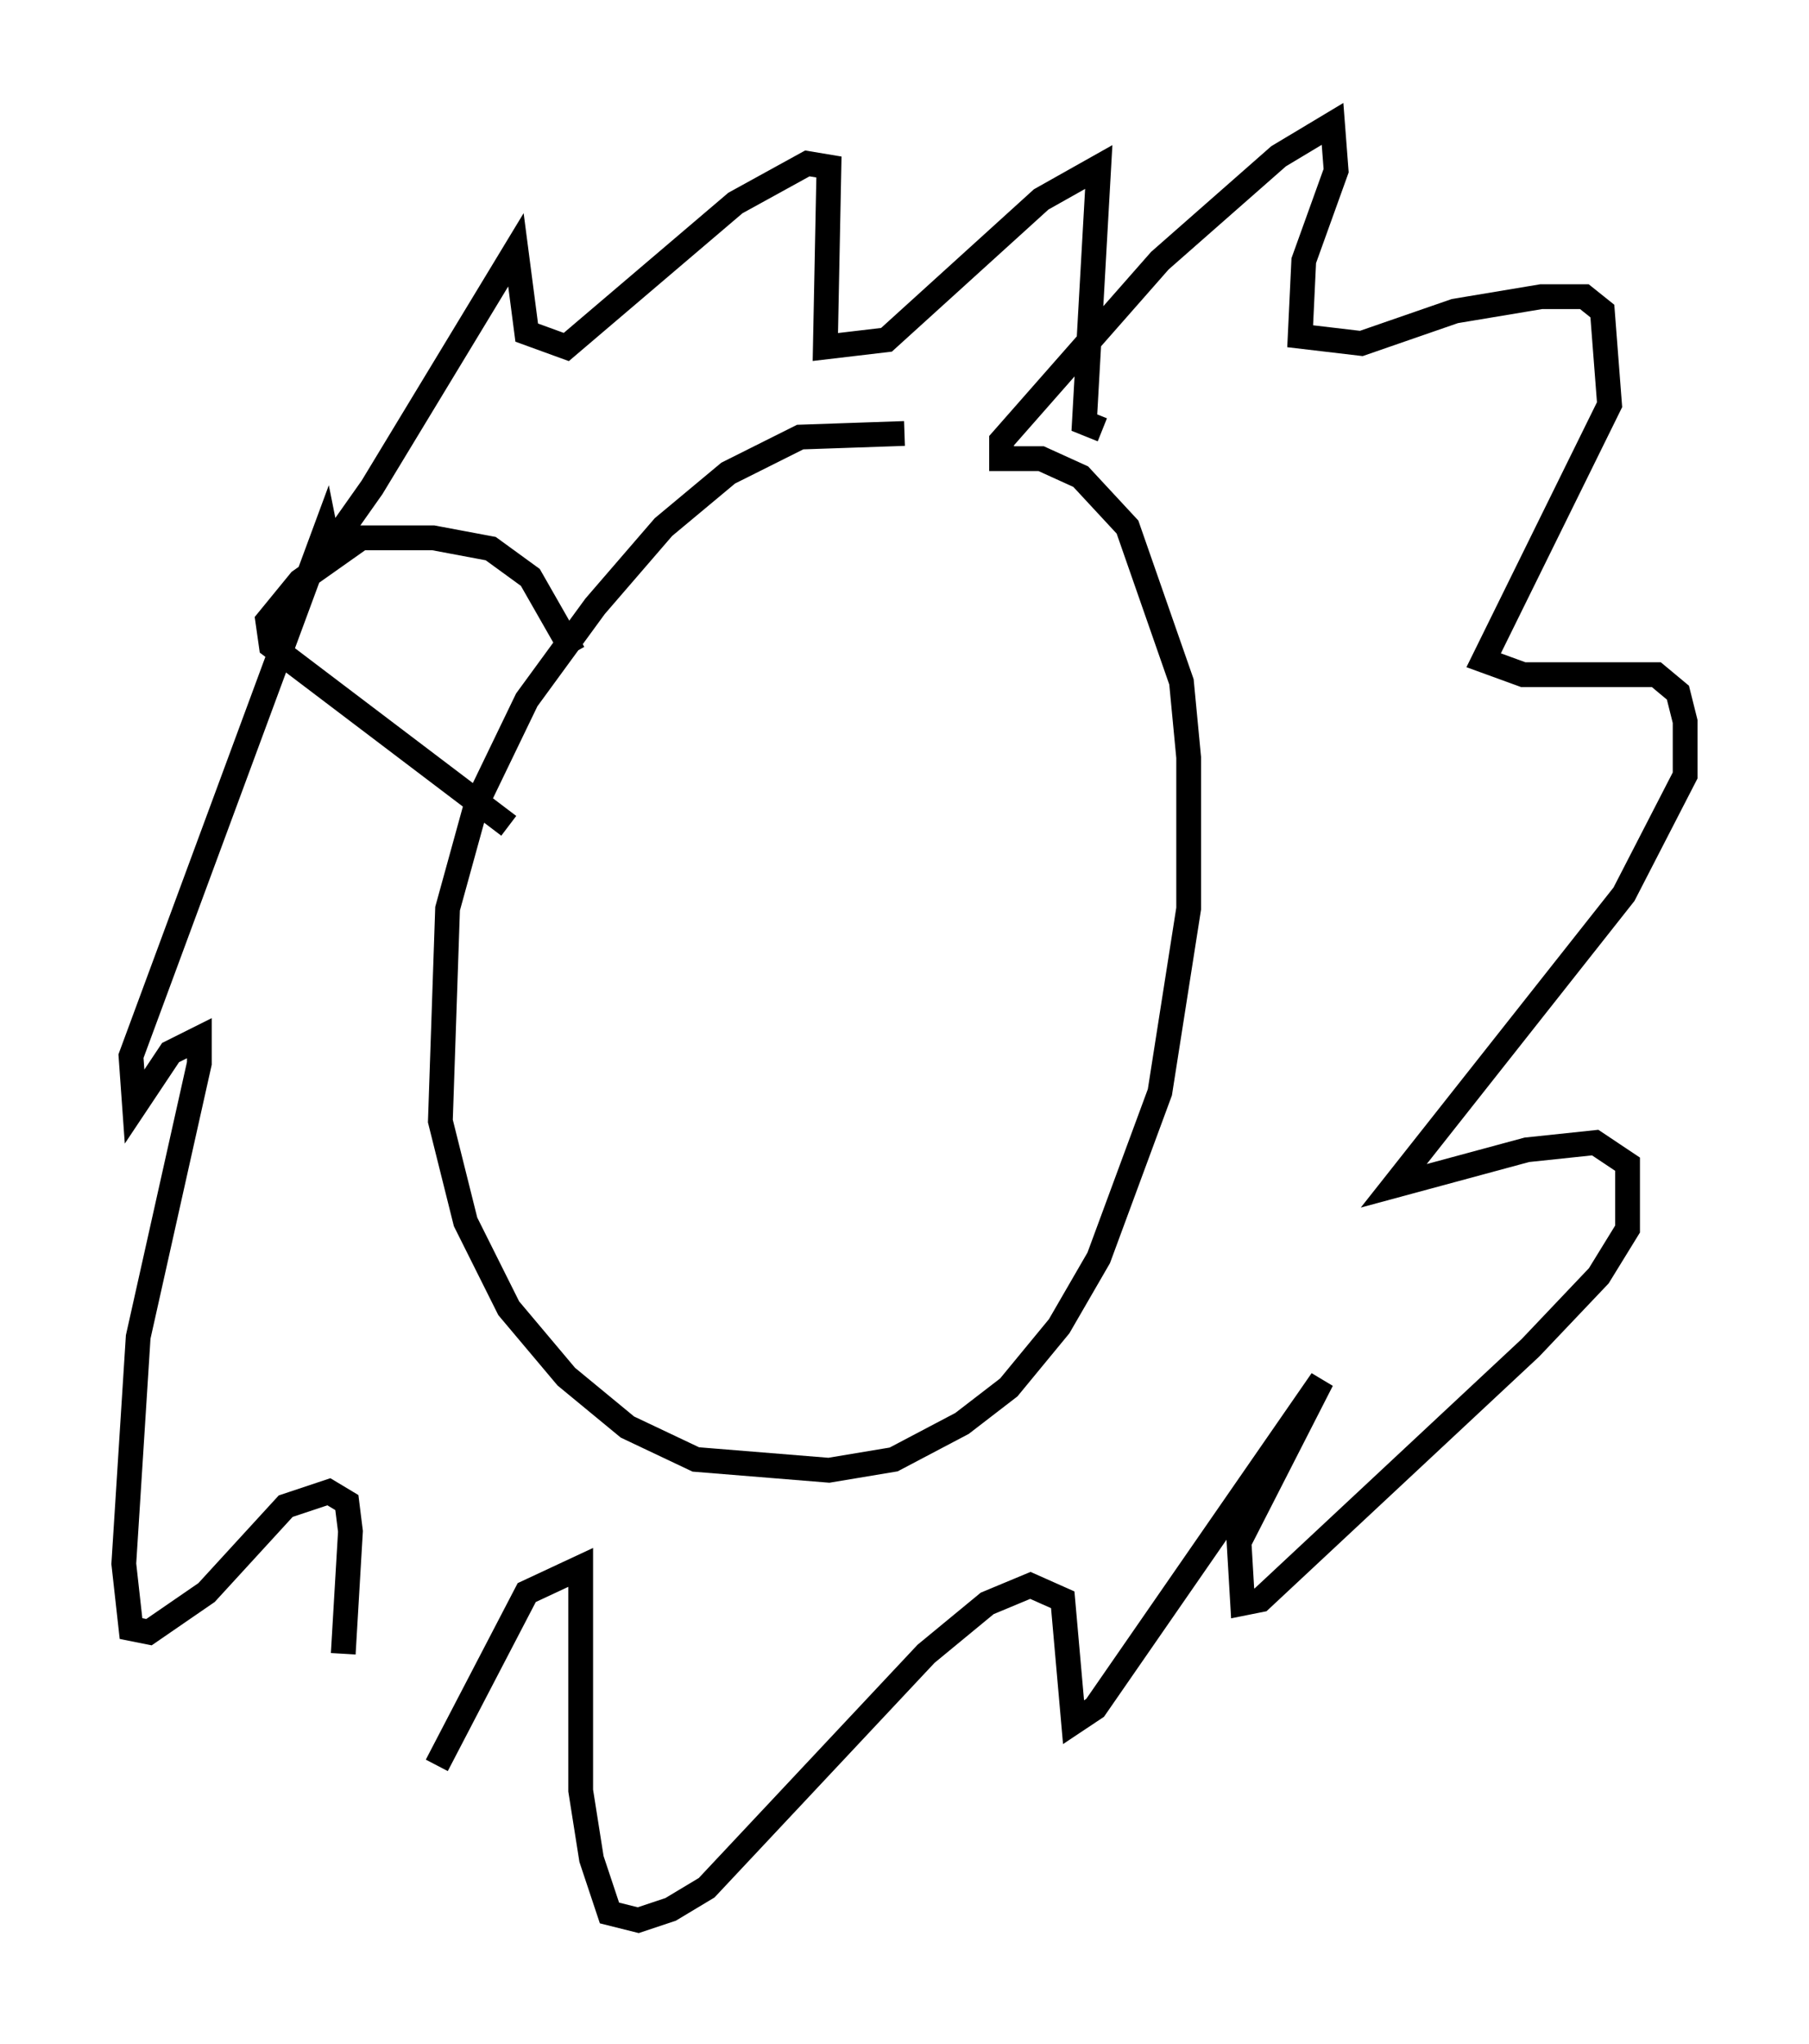 <?xml version="1.0" encoding="utf-8" ?>
<svg baseProfile="full" height="82.48" version="1.1" width="73.039" xmlns="http://www.w3.org/2000/svg" xmlns:ev="http://www.w3.org/2001/xml-events" xmlns:xlink="http://www.w3.org/1999/xlink"><defs /><rect fill="white" height="82.48" width="73.039" x="0" y="0" /><path d="M37.391, 18.363 m-0.872, -0.872 l-4.212, 0.145 -2.905, 1.453 l-2.615, 2.179 -2.76, 3.196 l-2.76, 3.777 -2.034, 4.212 l-1.162, 4.212 -0.291, 8.57 l1.017, 4.067 1.743, 3.486 l2.324, 2.76 2.469, 2.034 l2.76, 1.307 5.374, 0.436 l2.615, -0.436 2.76, -1.453 l1.888, -1.453 2.034, -2.469 l1.598, -2.76 2.469, -6.682 l1.162, -7.408 0.0, -6.101 l-0.291, -3.05 -2.179, -6.246 l-1.888, -2.034 -1.598, -0.726 l-1.598, 0.0 0.0, -0.726 l6.391, -7.263 4.793, -4.212 l2.179, -1.307 0.145, 1.888 l-1.307, 3.631 -0.145, 3.05 l2.469, 0.291 3.777, -1.307 l3.486, -0.581 1.743, 0.0 l0.726, 0.581 0.291, 3.777 l-5.084, 10.313 1.598, 0.581 l5.374, 0.0 0.872, 0.726 l0.291, 1.162 0.0, 2.179 l-2.469, 4.793 -9.296, 11.765 l5.374, -1.453 2.76, -0.291 l1.307, 0.872 0.0, 2.615 l-1.162, 1.888 -2.76, 2.905 l-10.894, 10.168 -0.726, 0.145 l-0.145, -2.469 3.341, -6.536 l-9.151, 13.218 -0.872, 0.581 l-0.436, -4.939 -1.307, -0.581 l-1.743, 0.726 -2.469, 2.034 l-8.86, 9.441 -1.453, 0.872 l-1.307, 0.436 -1.162, -0.291 l-0.726, -2.179 -0.436, -2.76 l0.0, -9.006 -2.179, 1.017 l-3.631, 6.972 m-3.777, -4.503 l0.291, -4.939 -0.145, -1.162 l-0.726, -0.436 -1.743, 0.581 l-3.196, 3.486 -2.324, 1.598 l-0.726, -0.145 -0.291, -2.615 l0.581, -9.151 2.469, -11.039 l0.0, -1.017 -1.162, 0.581 l-1.453, 2.179 -0.145, -2.034 l7.844, -21.207 0.145, 0.726 l1.743, -2.469 5.81, -9.587 l0.436, 3.341 1.598, 0.581 l6.827, -5.81 2.905, -1.598 l0.872, 0.145 -0.145, 7.263 l2.469, -0.291 6.246, -5.665 l2.324, -1.307 -0.581, 10.313 l0.726, 0.291 m-21.352, 9.006 l-1.743, -3.05 -1.598, -1.162 l-2.324, -0.436 -2.905, 0.0 l-2.469, 1.743 -1.307, 1.598 l0.145, 1.017 9.587, 7.263 " fill="none" stroke="black" stroke-width="1" /></svg>